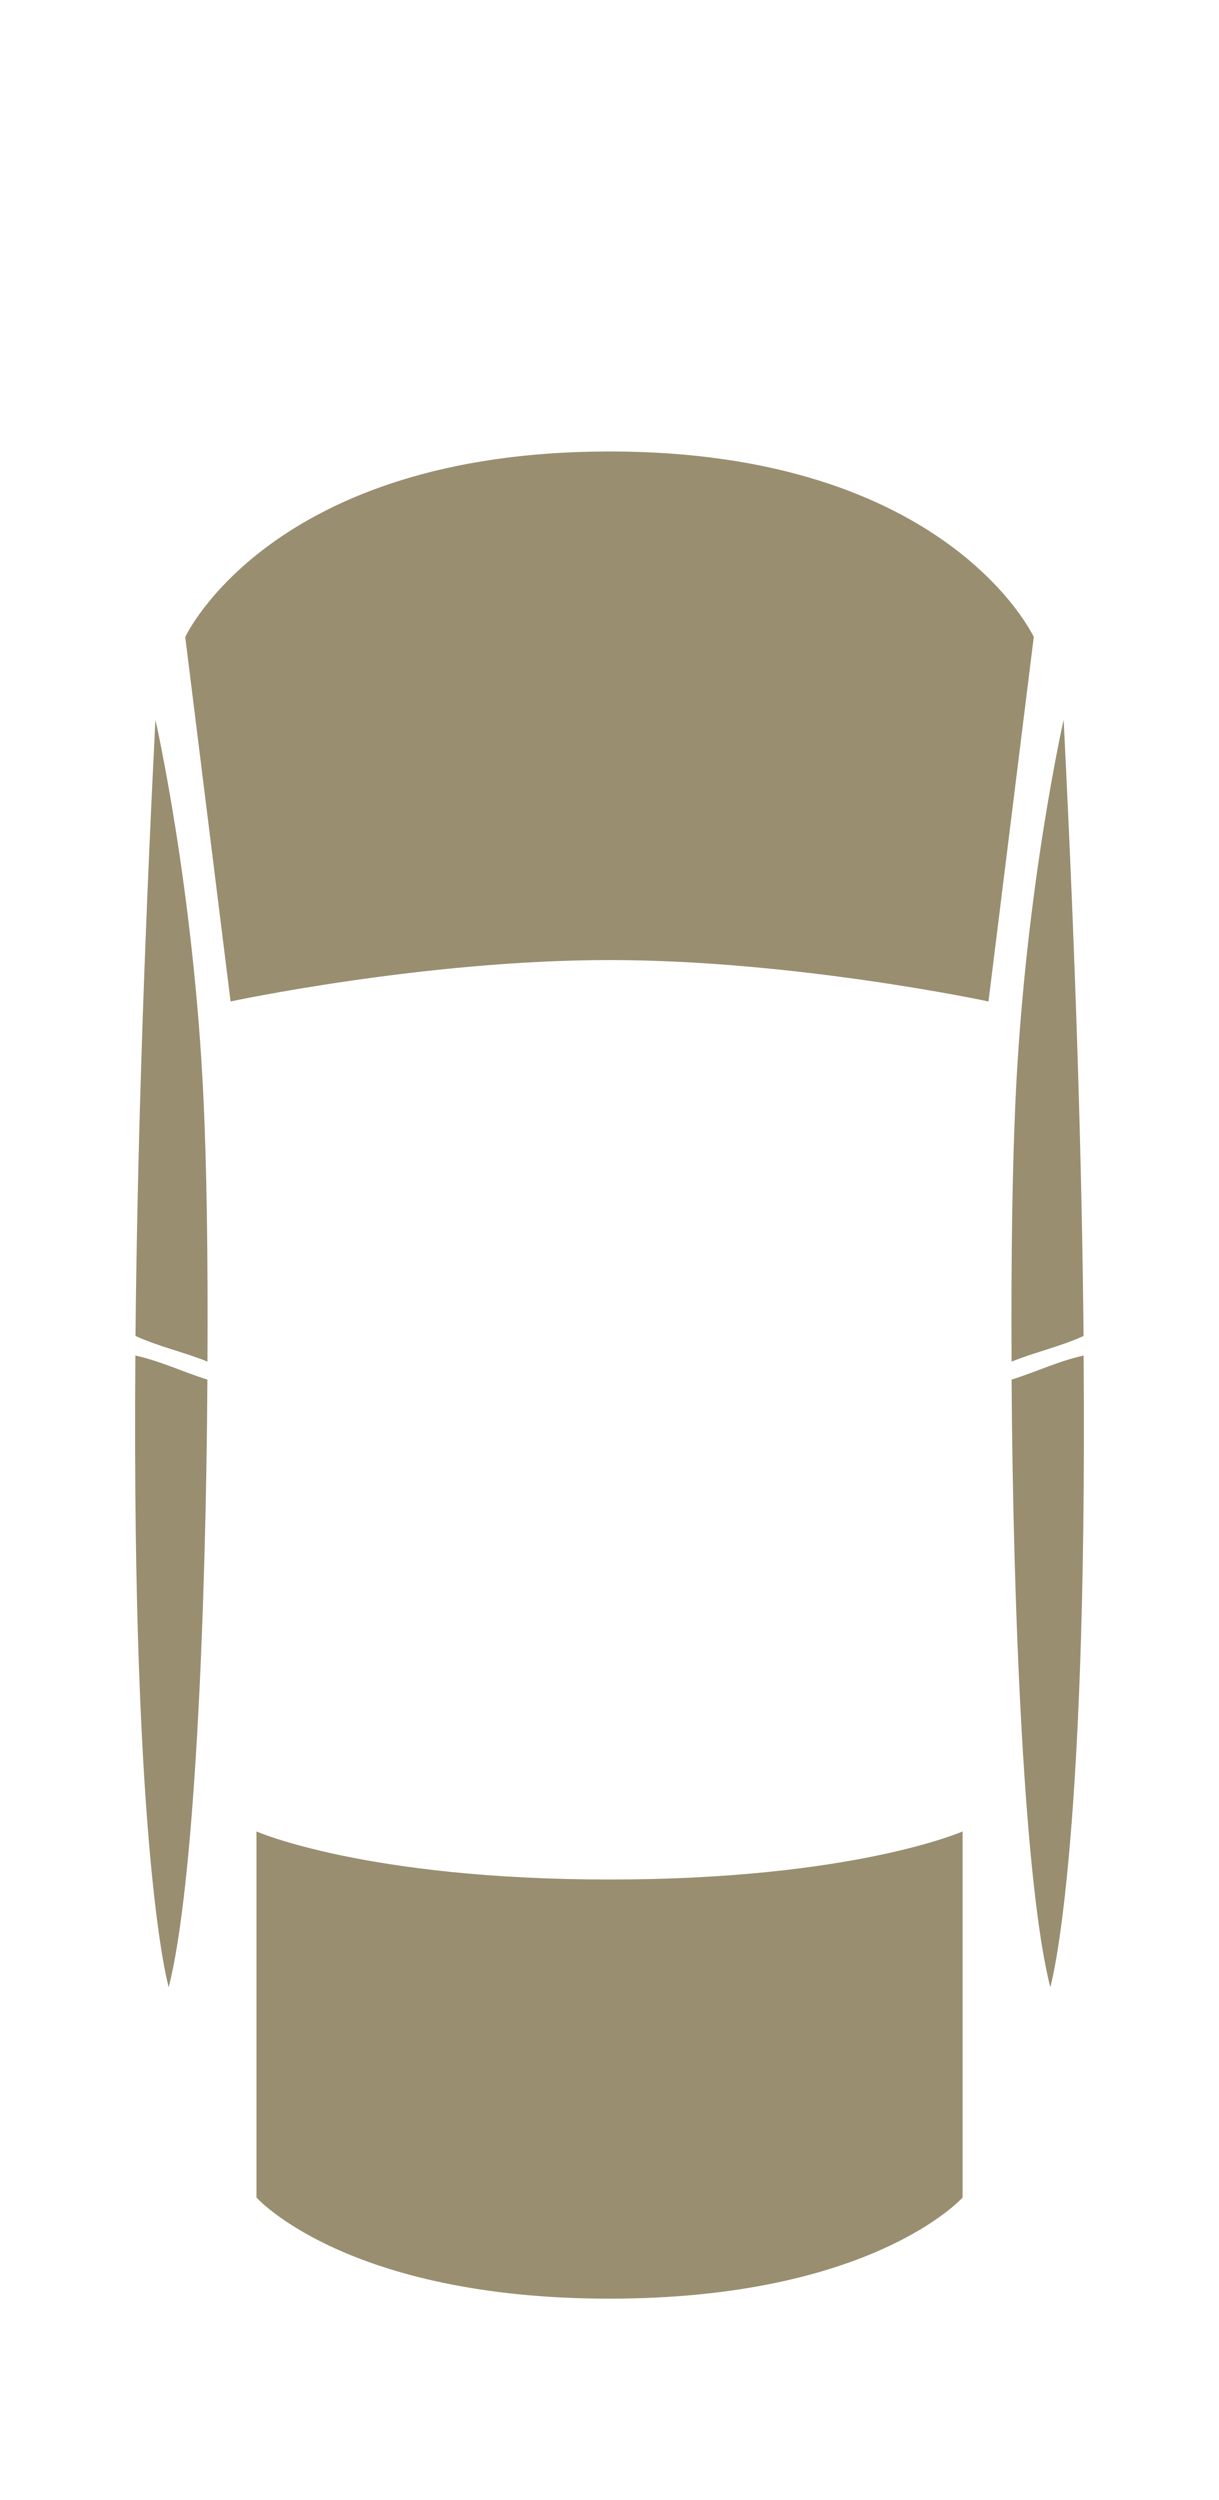 <?xml version="1.0" encoding="UTF-8" standalone="no"?>
<!-- Created with Inkscape (http://www.inkscape.org/) -->

<svg
   width="20mm"
   height="41mm"
   viewBox="0 0 20 41"
   version="1.1"
   id="svg5"
   xml:space="preserve"
   inkscape:version="1.2.1 (9c6d41e410, 2022-07-14)"
   sodipodi:docname="car-mask.svg"
   xmlns:inkscape="http://www.inkscape.org/namespaces/inkscape"
   xmlns:sodipodi="http://sodipodi.sourceforge.net/DTD/sodipodi-0.dtd"
   xmlns="http://www.w3.org/2000/svg"
   xmlns:svg="http://www.w3.org/2000/svg"><sodipodi:namedview
     id="namedview7"
     pagecolor="#ffffff"
     bordercolor="#666666"
     borderopacity="1.0"
     inkscape:showpageshadow="2"
     inkscape:pageopacity="0.0"
     inkscape:pagecheckerboard="0"
     inkscape:deskcolor="#d1d1d1"
     inkscape:document-units="mm"
     showgrid="false"
     inkscape:zoom="1.9562037"
     inkscape:cx="59.042931"
     inkscape:cy="29.13807"
     inkscape:window-width="1920"
     inkscape:window-height="1017"
     inkscape:window-x="1912"
     inkscape:window-y="-8"
     inkscape:window-maximized="1"
     inkscape:current-layer="layer1" /><defs
     id="defs2" /><g
     inkscape:label="Layer 1"
     inkscape:groupmode="layer"
     id="layer1"
     transform="translate(-48.869,-26.442)"><path
       fill-rule="nonzero"
       fill="#45474a"
       fill-opacity="1"
       d="m 52.273,48.773 c 0.01,-1.748 -0.015,-3.254 -0.066,-4.331 -0.163,-3.451 -0.788,-6.195 -0.788,-6.195 -0.206,4.094 -0.301,7.417 -0.327,10.105 0.388,0.177 0.783,0.26 1.18,0.42"
       id="path11862"
       style="fill:#998e70;fill-opacity:1;stroke-width:0.227" /><path
       fill-rule="nonzero"
       fill="#45474a"
       fill-opacity="1"
       d="m 51.09,48.673 c -0.063,8.296 0.547,10.359 0.547,10.359 0.425,-1.664 0.611,-6.135 0.635,-9.964 -0.389,-0.122 -0.783,-0.309 -1.182,-0.395"
       id="path11864"
       style="fill:#998e70;fill-opacity:1;stroke-width:0.227" /><path
       fill-rule="nonzero"
       fill="#45474a"
       fill-opacity="1"
       d="m 65.466,48.773 c -0.01,-1.748 0.015,-3.254 0.066,-4.331 0.163,-3.451 0.788,-6.195 0.788,-6.195 0.206,4.094 0.301,7.417 0.327,10.105 -0.389,0.177 -0.783,0.26 -1.18,0.42"
       id="path11866"
       style="fill:#998e70;fill-opacity:1;stroke-width:0.227" /><path
       fill-rule="nonzero"
       fill="#45474a"
       fill-opacity="1"
       d="m 66.648,48.673 c 0.063,8.296 -0.547,10.359 -0.547,10.359 -0.425,-1.664 -0.611,-6.135 -0.635,-9.964 0.389,-0.122 0.783,-0.309 1.182,-0.395"
       id="path11868"
       style="fill:#998e70;fill-opacity:1;stroke-width:0.227" /><path
       fill-rule="nonzero"
       fill="#45474a"
       fill-opacity="1"
       d="m 58.869,33.846 c -5.556,0 -6.961,3.043 -6.961,3.043 l 0.744,5.977 c 0,0 3.173,-0.679 6.217,-0.679 3.045,0 6.218,0.679 6.218,0.679 l 0.743,-5.977 c 0,0 -1.404,-3.043 -6.961,-3.043 m 0,23.42 c 4,0 5.793,-0.788 5.793,-0.788 v 6.004 c 0,0 -1.479,1.658 -5.793,1.658 -4.314,0 -5.792,-1.658 -5.792,-1.658 v -6.004 c 0,0 1.793,0.788 5.792,0.788"
       id="path11878"
       style="fill:#998e70;fill-opacity:1;stroke-width:0.227" /></g></svg>
